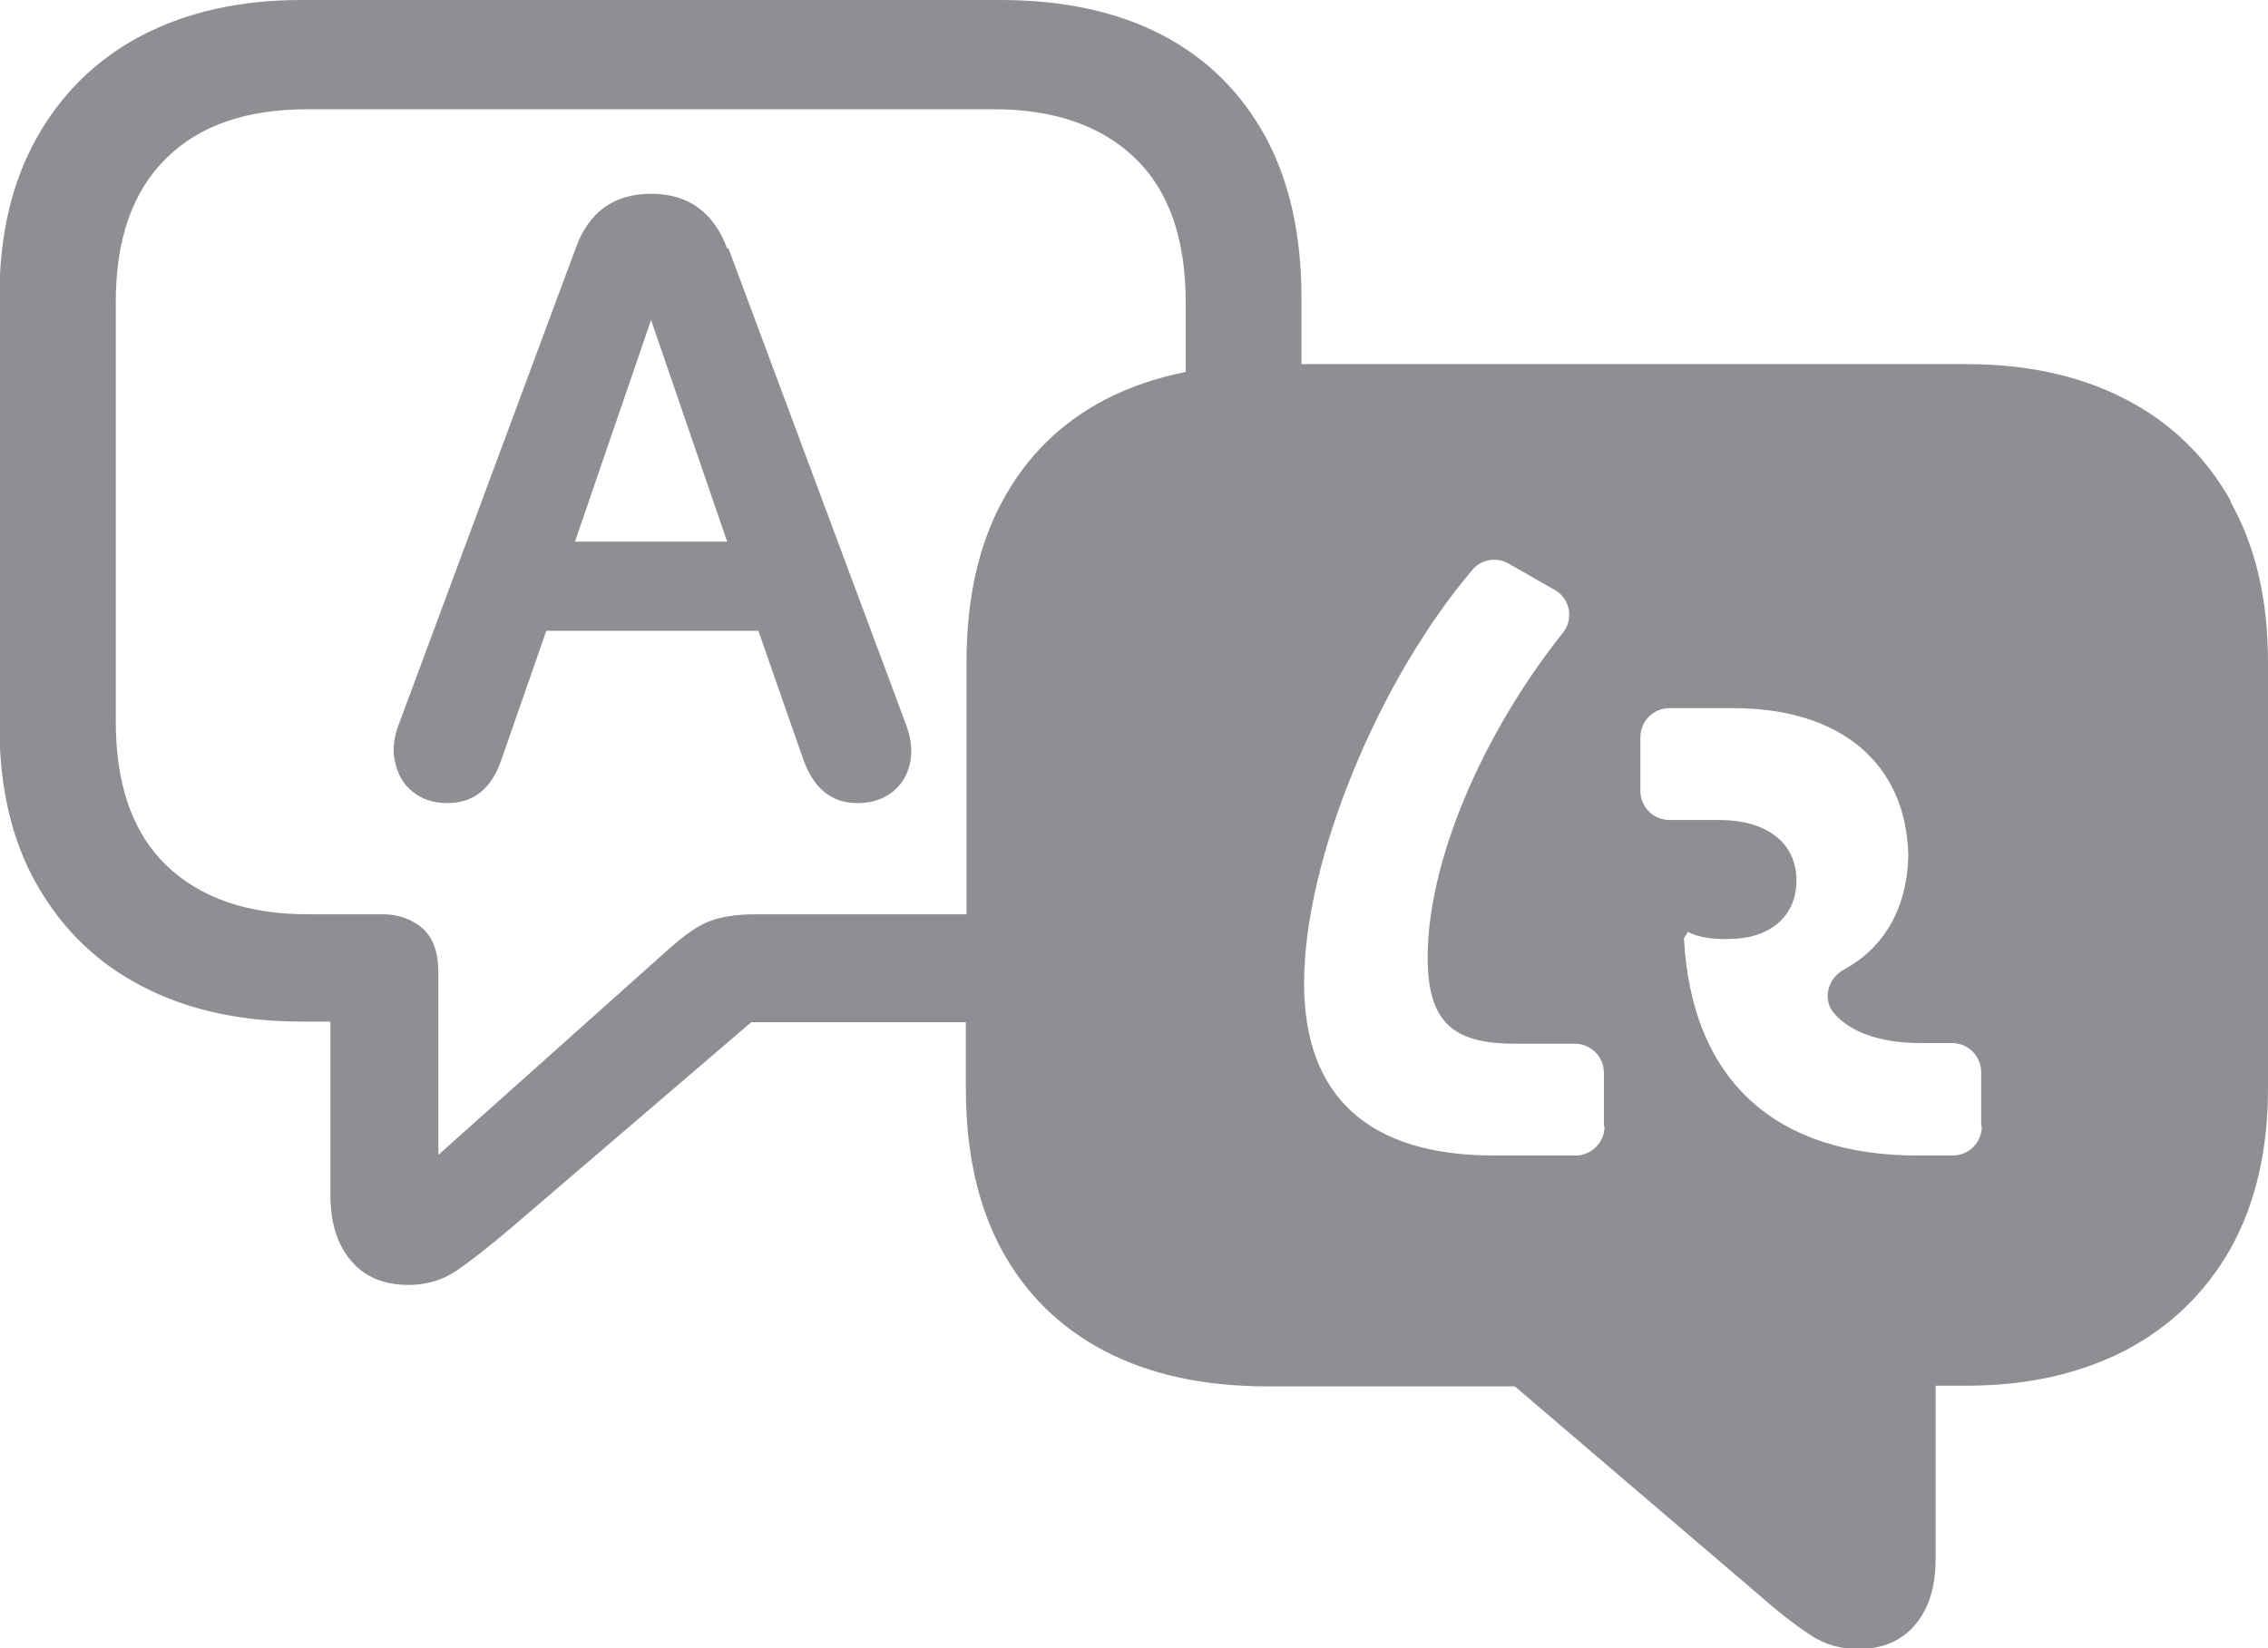 <?xml version="1.0" encoding="UTF-8"?>
<svg id="Layer_2" data-name="Layer 2" xmlns="http://www.w3.org/2000/svg" viewBox="0 0 34.87 25.35">
  <defs>
    <style>
      .cls-1 {
        fill: #8e8e93;
        stroke-width: 0px;
      }
    </style>
  </defs>
  <g id="Layer_1-2" data-name="Layer 1">
    <g>
      <path class="cls-1" d="M11.18,3.82c-.21-.56-.6-.84-1.17-.84s-.96.28-1.16.84l-2.73,7.35c-.07.2-.09.39-.04.57.04.18.13.33.27.44s.31.17.53.17c.41,0,.69-.23.84-.7l.68-1.95h3.26l.68,1.95c.16.47.44.7.84.7.22,0,.4-.06.54-.17s.23-.26.27-.44c.04-.18.02-.37-.05-.57l-2.74-7.35ZM8.84,8.33l1.17-3.41,1.17,3.41h-2.34Z"/>
      <path class="cls-1" d="M34.3,7.71c-.38-.68-.92-1.21-1.62-1.57-.69-.36-1.51-.54-2.44-.54h-10.23v-1.01c0-.97-.18-1.79-.55-2.48-.37-.68-.9-1.21-1.59-1.57-.69-.36-1.52-.54-2.49-.54H4.63c-.93,0-1.74.18-2.44.54-.69.36-1.23.88-1.62,1.57s-.58,1.51-.58,2.48v6.55c0,.97.19,1.79.58,2.47s.92,1.2,1.62,1.56c.69.36,1.51.54,2.44.54h.45v2.66c0,.42.1.76.31,1.01.21.25.5.38.89.38.27,0,.52-.07.74-.22.22-.15.5-.37.83-.65l3.7-3.17h3.3v1.02c0,.97.18,1.79.55,2.48.37.68.9,1.2,1.59,1.56.69.36,1.53.54,2.49.54h3.81l3.71,3.17c.33.29.61.51.83.65.22.15.47.22.74.22.38,0,.67-.13.88-.38.21-.25.31-.59.31-1.01v-2.66h.47c.93,0,1.74-.18,2.44-.54.69-.36,1.23-.88,1.62-1.56.38-.68.58-1.5.58-2.47v-6.55c0-.97-.19-1.79-.58-2.48ZM18.23,5.72c-.45.09-.86.23-1.23.42-.69.36-1.22.88-1.59,1.57-.37.68-.55,1.51-.55,2.48v3.87h-3.24c-.3,0-.54.04-.72.11-.18.07-.37.21-.59.4l-3.57,3.19v-2.8c0-.31-.08-.54-.24-.68-.16-.14-.37-.22-.61-.22h-1.16c-.92,0-1.65-.25-2.17-.75s-.78-1.24-.78-2.22v-6.44c0-.98.26-1.71.78-2.22s1.24-.75,2.17-.75h10.55c.92,0,1.65.25,2.17.75s.78,1.24.78,2.22v1.08ZM24.67,17.32c0,.25-.2.45-.45.45h-1.25c-1.92,0-2.92-.9-2.92-2.65,0-1.88,1.13-4.64,2.59-6.36.14-.16.37-.2.56-.09l.7.4c.24.13.3.45.13.66-1.25,1.57-2.08,3.53-2.08,4.99,0,.98.37,1.33,1.33,1.33h.93c.25,0,.45.2.45.45v.82ZM30.47,17.32c0,.25-.2.45-.45.45h-.54c-2.15,0-3.47-1.12-3.59-3.34l.06-.1c.12.07.36.12.63.11.61,0,1.04-.33,1.04-.9,0-.59-.47-.93-1.19-.93h-.76c-.25,0-.45-.2-.45-.45v-.82c0-.25.2-.45.45-.45h.98c1.65,0,2.66.85,2.69,2.27-.02.82-.38,1.42-.99,1.75-.24.13-.33.44-.17.65.24.3.7.48,1.35.48h.48c.25,0,.45.2.45.45v.82Z"/>
    </g>
  </g>
</svg>